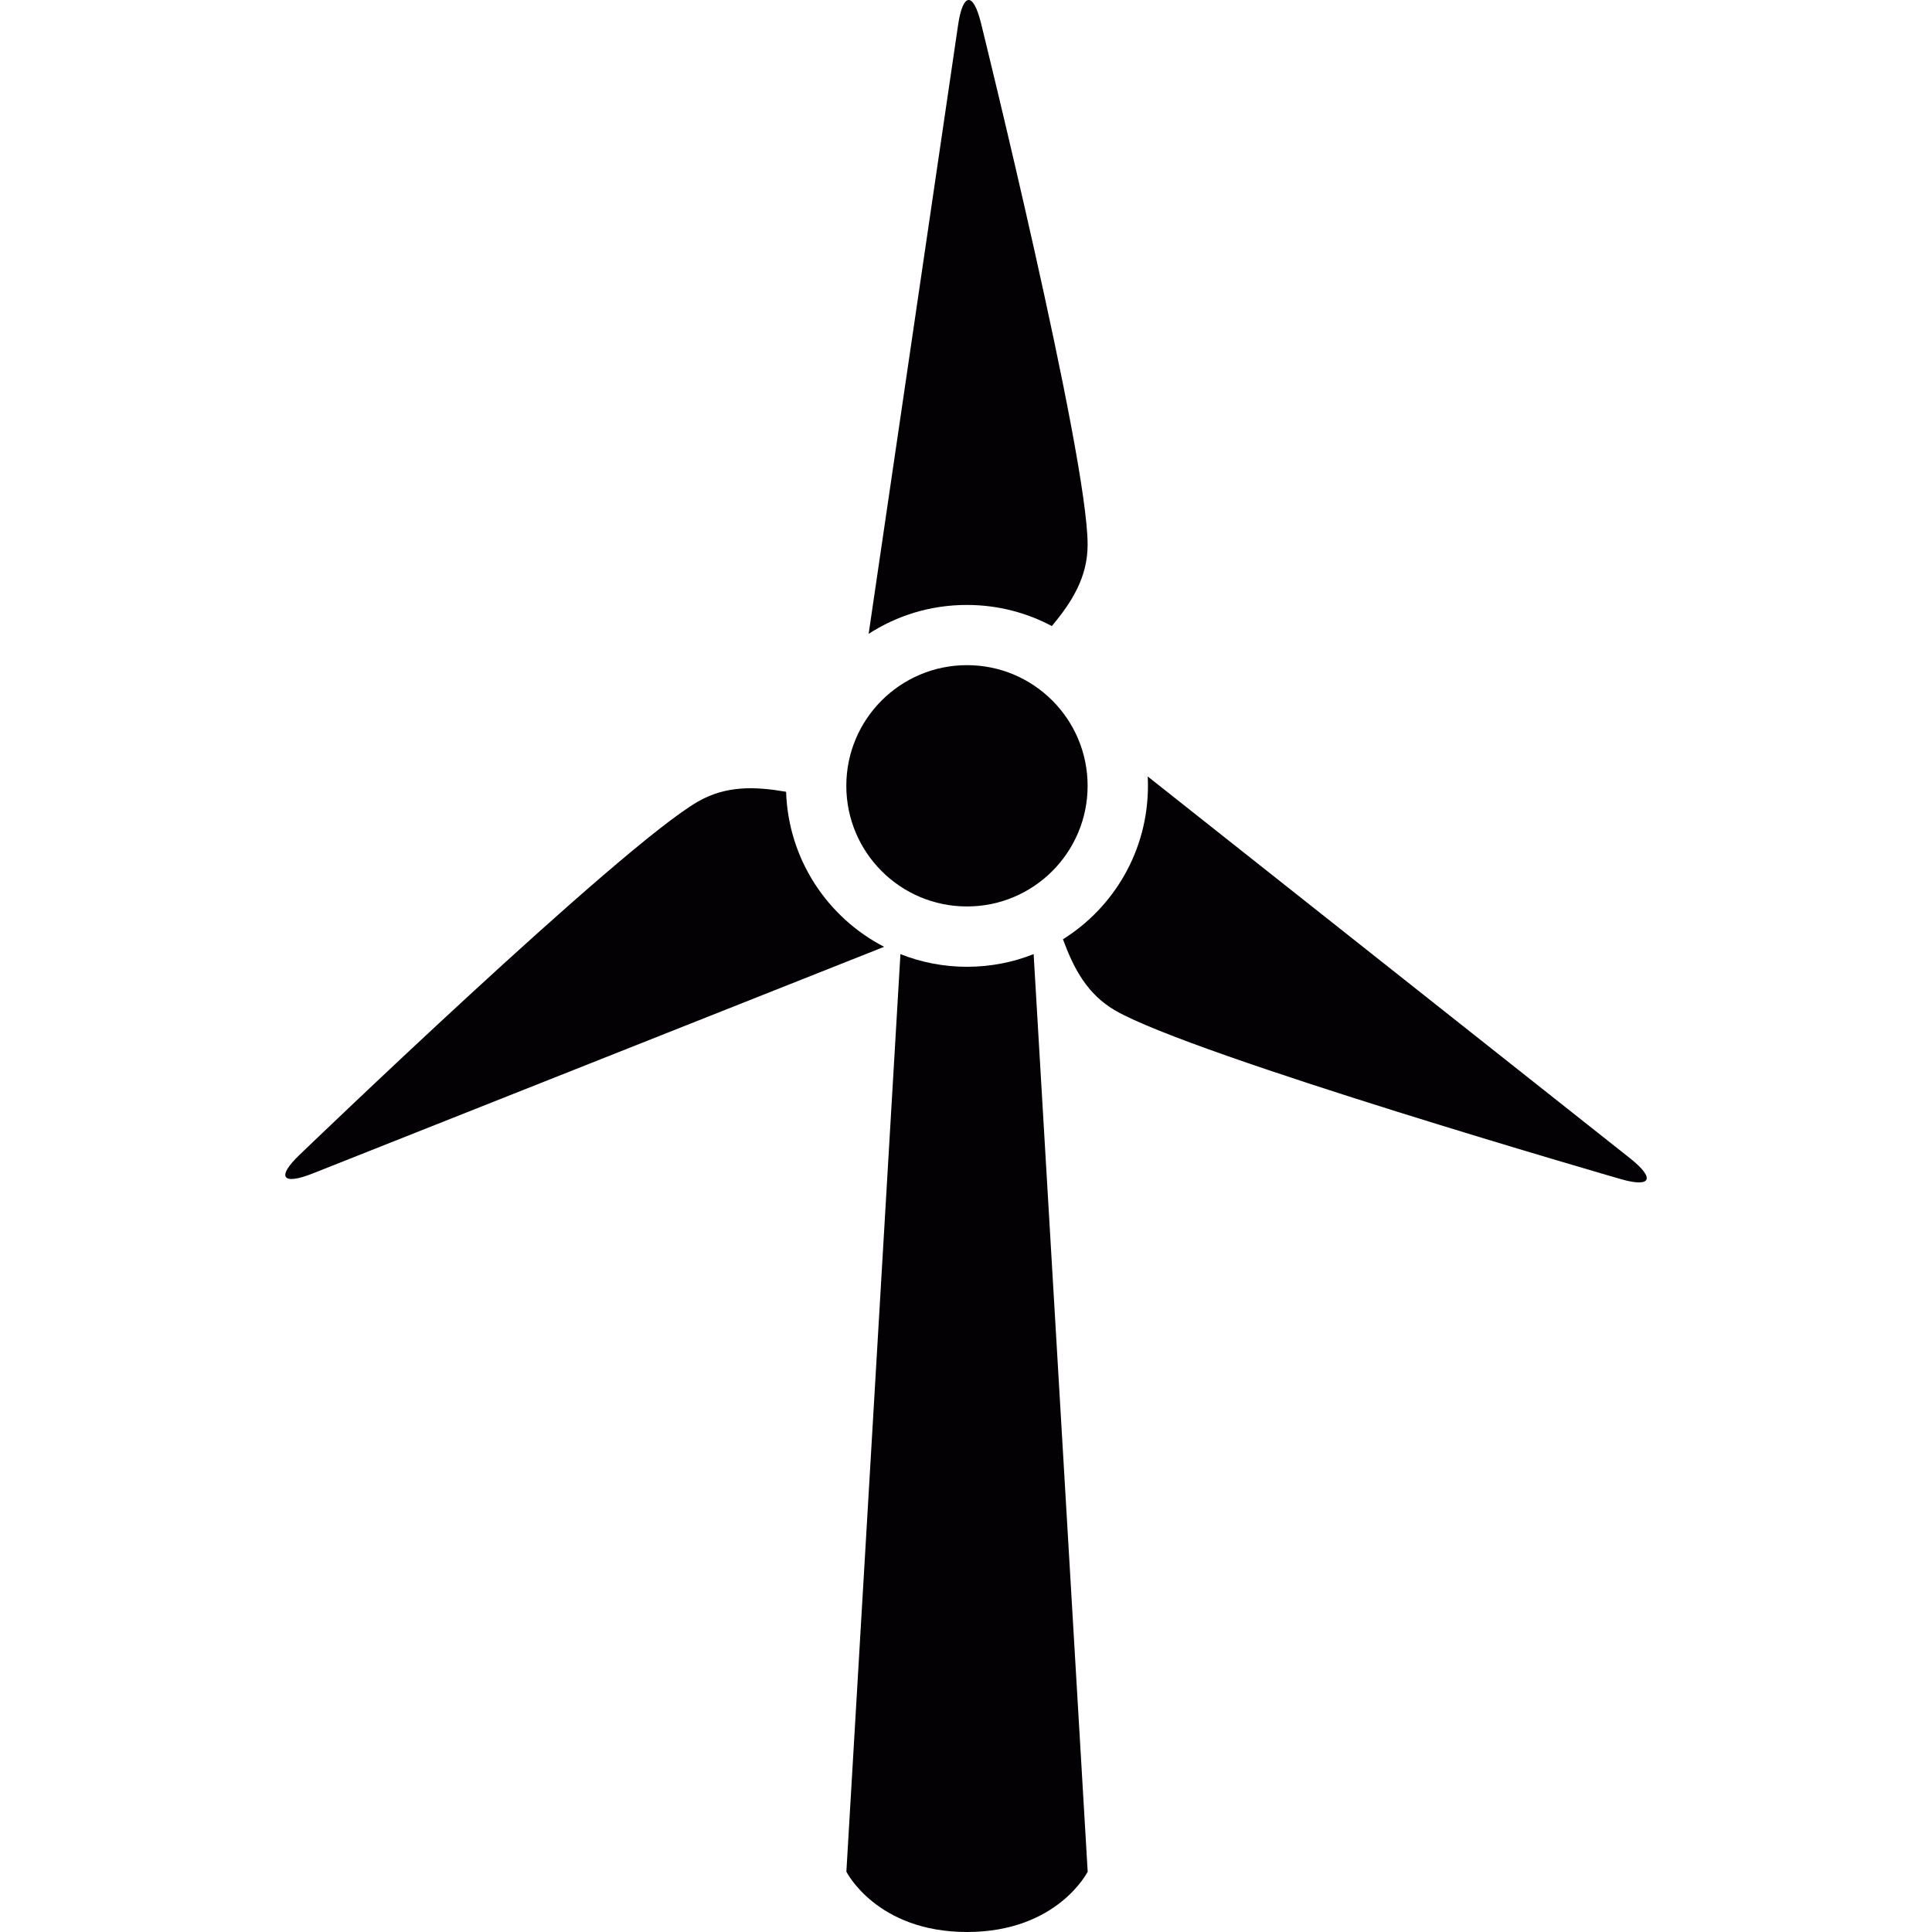 <?xml version="1.0" encoding="iso-8859-1"?>
<!-- Generator: Adobe Illustrator 18.1.1, SVG Export Plug-In . SVG Version: 6.00 Build 0)  -->
<svg version="1.1" id="Capa_1" xmlns="http://www.w3.org/2000/svg" xmlns:xlink="http://www.w3.org/1999/xlink" x="0px" y="0px"
	 viewBox="0 0 32.026 32.026" style="enable-background:new 0 0 32.026 32.026;" xml:space="preserve">
<g>
	<g>
		<circle style="fill:#030104;" cx="16.029" cy="13.026" r="2"/>
		<path style="fill:#030104;" d="M27.019,19.199l-7.994-6.328c0.003,0.051,0.004,0.104,0.004,0.155c0,1.073-0.562,2.014-1.409,2.544
			c0.179,0.486,0.403,0.912,0.869,1.182c1.301,0.75,8.366,2.79,8.366,2.79C27.377,19.695,27.444,19.536,27.019,19.199z"/>
		<path style="fill:#030104;" d="M17.436,10.378c0.333-0.399,0.593-0.809,0.593-1.35c0-1.5-1.767-8.643-1.767-8.643
			c-0.13-0.529-0.301-0.507-0.38,0.029l-1.483,10.093c0.471-0.304,1.029-0.48,1.63-0.479C16.538,10.028,17.017,10.155,17.436,10.378
			z"/>
		<path style="fill:#030104;" d="M13.031,13.125c-0.51-0.088-0.994-0.107-1.462,0.163c-1.3,0.75-6.6,5.852-6.6,5.852
			c-0.394,0.375-0.289,0.512,0.215,0.312l9.472-3.757C13.717,15.21,13.067,14.245,13.031,13.125z"/>
		<path style="fill:#030104;" d="M16.03,16.026c-0.389,0-0.762-0.074-1.104-0.21l-0.896,15.21c0,0,0.5,1,2,1s2-1,2-1l-0.896-15.21
			C16.792,15.952,16.419,16.026,16.03,16.026z"/>
	</g>
</g>
<g>
</g>
<g>
</g>
<g>
</g>
<g>
</g>
<g>
</g>
<g>
</g>
<g>
</g>
<g>
</g>
<g>
</g>
<g>
</g>
<g>
</g>
<g>
</g>
<g>
</g>
<g>
</g>
<g>
</g>
</svg>
